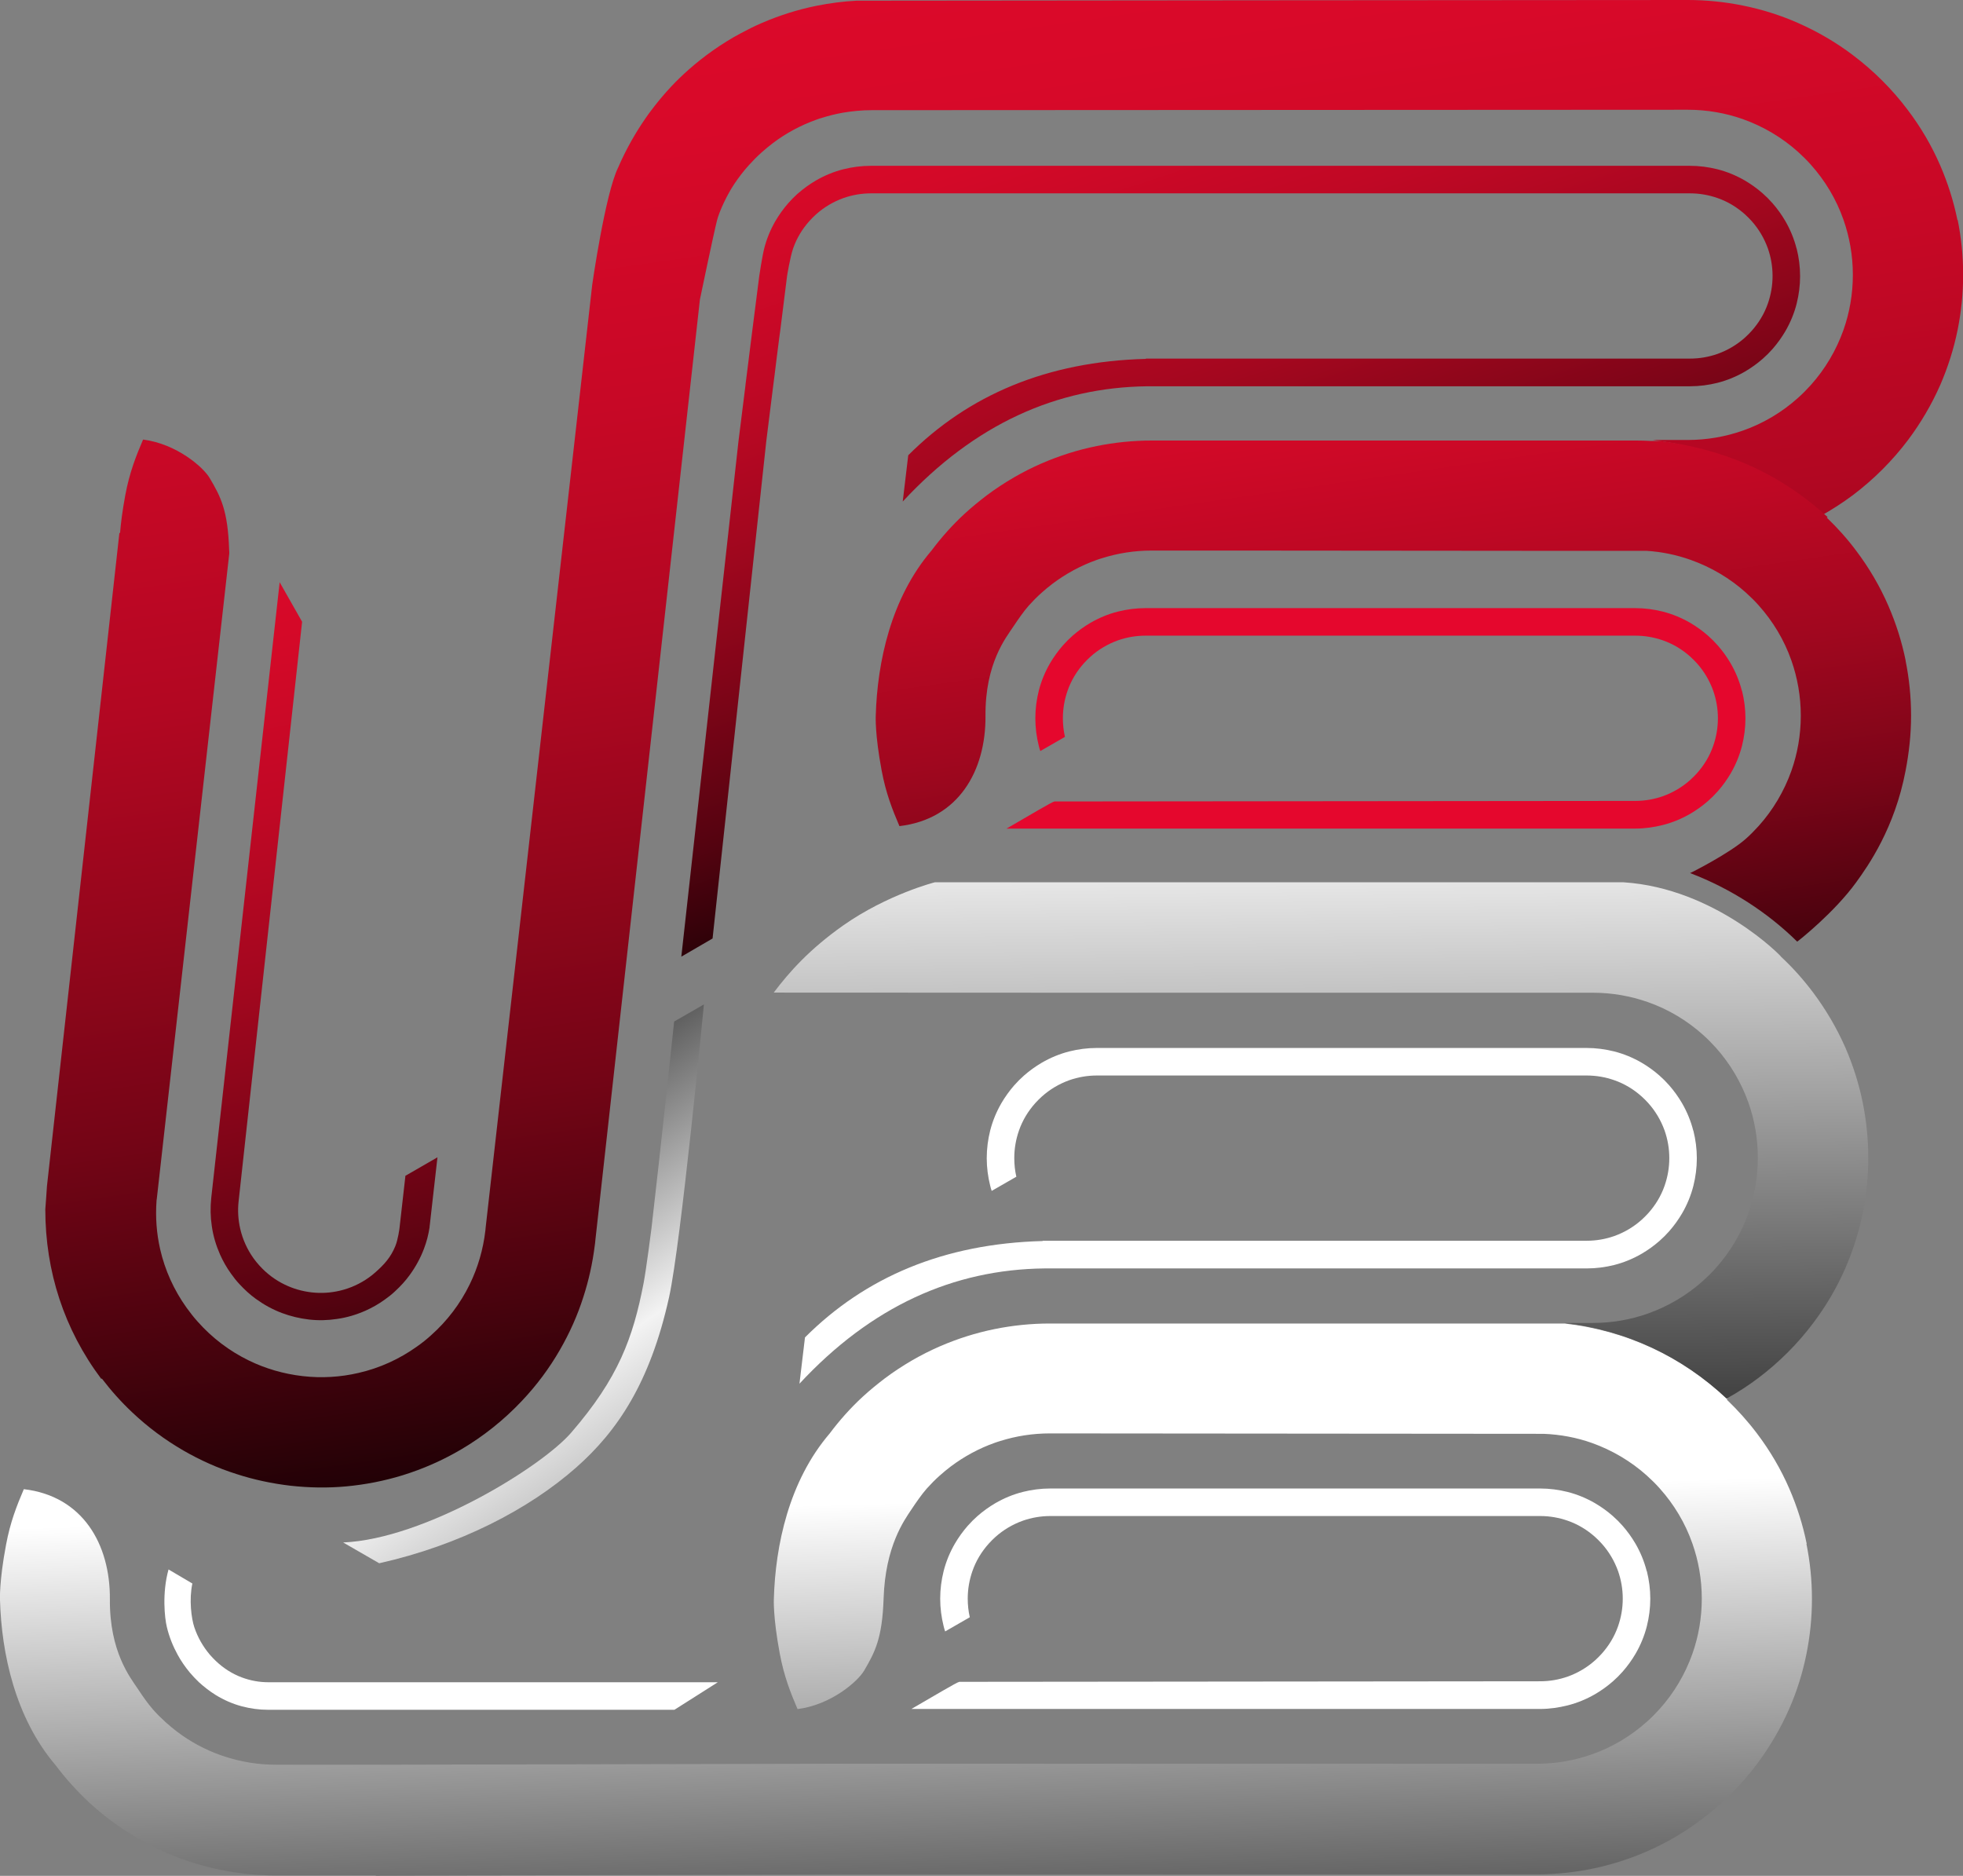 <?xml version="1.0" encoding="UTF-8"?>
<svg id="_Слой_2" data-name="Слой 2" xmlns="http://www.w3.org/2000/svg" xmlns:xlink="http://www.w3.org/1999/xlink" viewBox="0 0 142.56 136.22">
  <rect x="0" y="0" width="142.56" height="136.22" fill="#808080" stroke="none"/>
  <defs>
    <style>
      .cls-1 {
        fill: url(#_Безымянный_градиент_7);
      }

      .cls-2 {
        fill: url(#_Безымянный_градиент_40-2);
      }

      .cls-3 {
        fill: url(#_Безымянный_градиент_40);
      }

      .cls-4 {
        fill: #fff;
      }

      .cls-5 {
        fill: url(#_Безымянный_градиент_84);
      }

      .cls-6 {
        fill: url(#_Безымянный_градиент_38);
      }

      .cls-7 {
        fill: url(#_Безымянный_градиент_41);
      }

      .cls-8 {
        fill: url(#_Безымянный_градиент_49);
      }

      .cls-9 {
        fill: #e5072d;
      }
    </style>
    <linearGradient id="_Безымянный_градиент_41" data-name="Безымянный градиент 41" x1="64.02" y1="54.38" x2="66.95" y2="155.71" gradientUnits="userSpaceOnUse">
      <stop offset="0" stop-color="#fff"/>
      <stop offset=".54" stop-color="#fff"/>
      <stop offset="1" stop-color="#000"/>
    </linearGradient>
    <linearGradient id="_Безымянный_градиент_7" data-name="Безымянный градиент 7" x1="95.62" y1="43.52" x2="96.29" y2="116.99" gradientUnits="userSpaceOnUse">
      <stop offset=".2" stop-color="#fff"/>
      <stop offset="1" stop-color="#000"/>
    </linearGradient>
    <linearGradient id="_Безымянный_градиент_49" data-name="Безымянный градиент 49" x1="22.57" y1="69.87" x2="64.86" y2="131.76" gradientUnits="userSpaceOnUse">
      <stop offset=".1" stop-color="#000"/>
      <stop offset=".47" stop-color="#f3f3f3"/>
      <stop offset="1" stop-color="#000"/>
    </linearGradient>
    <linearGradient id="_Безымянный_градиент_40" data-name="Безымянный градиент 40" x1="96.29" y1="62.89" x2="72.09" y2="-10.32" gradientUnits="userSpaceOnUse">
      <stop offset="0" stop-color="#000"/>
      <stop offset=".08" stop-color="#210106"/>
      <stop offset=".2" stop-color="#540310"/>
      <stop offset=".34" stop-color="#800518"/>
      <stop offset=".47" stop-color="#a4071f"/>
      <stop offset=".6" stop-color="#c00825"/>
      <stop offset=".73" stop-color="#d40928"/>
      <stop offset=".87" stop-color="#e0092b"/>
      <stop offset="1" stop-color="#e40a2c"/>
    </linearGradient>
    <linearGradient id="_Безымянный_градиент_84" data-name="Безымянный градиент 84" x1="84.24" y1="132.46" x2="58.45" y2="-46.42" gradientUnits="userSpaceOnUse">
      <stop offset="0" stop-color="#b80a23"/>
      <stop offset="0" stop-color="#af0921"/>
      <stop offset=".03" stop-color="#7f0618"/>
      <stop offset=".06" stop-color="#570410"/>
      <stop offset=".08" stop-color="#38030a"/>
      <stop offset=".11" stop-color="#220106"/>
      <stop offset=".14" stop-color="#150103"/>
      <stop offset=".16" stop-color="#110103"/>
      <stop offset=".17" stop-color="#1c0105"/>
      <stop offset=".25" stop-color="#4b030e"/>
      <stop offset=".33" stop-color="#740516"/>
      <stop offset=".42" stop-color="#96061c"/>
      <stop offset=".5" stop-color="#b20722"/>
      <stop offset=".6" stop-color="#c80826"/>
      <stop offset=".7" stop-color="#d80929"/>
      <stop offset=".83" stop-color="#e1092b"/>
      <stop offset="1" stop-color="#e40a2c"/>
    </linearGradient>
    <linearGradient id="_Безымянный_градиент_38" data-name="Безымянный градиент 38" x1="106.11" y1="85.87" x2="95.21" y2="10.27" gradientUnits="userSpaceOnUse">
      <stop offset="0" stop-color="#000"/>
      <stop offset=".06" stop-color="#190104"/>
      <stop offset=".2" stop-color="#4e030f"/>
      <stop offset=".33" stop-color="#7c0518"/>
      <stop offset=".47" stop-color="#a1071f"/>
      <stop offset=".61" stop-color="#be0824"/>
      <stop offset=".74" stop-color="#d30928"/>
      <stop offset=".87" stop-color="#df092b"/>
      <stop offset="1" stop-color="#e40a2c"/>
    </linearGradient>
    <linearGradient id="_Безымянный_градиент_40-2" data-name="Безымянный градиент 40" x1="28.89" y1="111.63" x2="10.38" y2="24.27" xlink:href="#_Безымянный_градиент_40"/>
  </defs>
  <g id="_Слой_1-2" data-name="Слой 1">
    <g>
      <path class="cls-7" d="m131.21,112.11c-.28-1.39-.71-2.73-1.26-4-.62-1.43-1.41-2.77-2.34-4h0c-.67-.89-1.41-1.71-2.21-2.48.02,0,.03-.02.05-.03-3.27-3.08-7.33-4.98-11.82-5.49h-1.4c-.09,0-.18,0-.27,0h0s-35.71,0-35.71,0c-1.37,0-2.71.14-4,.4-1.39.28-2.73.71-4,1.26-.69.3-1.36.64-2,1.01-.69.4-1.36.84-2,1.32h0s0,0,0,0c-.55.42-1.09.86-1.6,1.33-.88.81-1.68,1.71-2.4,2.67h0s0,0,0,0c-2.95,3.45-3.94,8.11-4.05,12.01,0,0-.07,1.31.43,3.97.31,1.65.77,2.81,1.29,4.03,2.44-.31,4.38-2.01,4.84-2.8.79-1.35,1.31-2.34,1.41-5.21.12-3.81,1.49-5.69,2.03-6.5.32-.48.73-1.08,1.11-1.51.3-.33.61-.65.94-.94.26-.23.52-.45.8-.66.96-.72,2.04-1.31,3.2-1.72.13-.05.27-.09.4-.13,1.14-.36,2.35-.55,3.6-.55l35.71.03h.15c1.22.05,2.39.27,3.49.66,1.49.53,2.85,1.34,4,2.37.33.3.65.61.94.94,1.03,1.15,1.85,2.51,2.37,4,.44,1.25.68,2.6.68,4s-.24,2.75-.68,4c-.53,1.49-1.34,2.85-2.37,4-.3.33-.61.65-.94.94-1.15,1.03-2.51,1.85-4,2.37-1.25.44-2.6.68-4,.68h-4.39s0,0,0,0h0s-14.63,0-14.63,0h0s0,0,0,0h-32.06l-33.27.07h-7.19c-1.25,0-2.46-.19-3.6-.55-.13-.04-.27-.09-.4-.13-1.16-.41-2.24-.99-3.2-1.72-.28-.21-.54-.43-.8-.66-.33-.3-.65-.61-.94-.94-.38-.43-.79-1.02-1.11-1.51-.54-.81-2.06-2.69-2.03-6.5.03-4-1.97-7.5-6.25-8-.52,1.22-.98,2.38-1.29,4.03C-.07,114.87,0,116.19,0,116.19c.11,3.9,1.11,8.56,4.05,12.01h0c.72.96,1.53,1.85,2.4,2.67.51.47,1.04.92,1.6,1.33h0c.64.48,1.31.92,2,1.32.64.37,1.31.71,2,1.01,1.27.55,2.61.98,4,1.26,1.29.26,2.63.4,4,.4h7.24s0,.02,0,.02l33.22-.1h51.31c1.29-.02,2.55-.15,3.77-.4,1.39-.28,2.73-.71,4-1.26,1.43-.62,2.77-1.41,4-2.34h0s0,0,0,0c1.51-1.14,2.86-2.48,4-4h0s0,0,0,0c.92-1.23,1.71-2.57,2.34-4,.56-1.27.98-2.61,1.26-4,.26-1.29.4-2.63.4-4s-.14-2.71-.4-4Z"/>
      <path class="cls-1" d="m56.19,72.08c1.14-1.51,2.61-3.16,5.05-4.88,3.22-2.26,6.65-3.13,6.65-3.13h47.64s0,0,0,0h2.38c6.65.43,11.49,5.4,11.45,5.42.85.79,1.62,1.66,2.32,2.59h0s0,0,0,0c.92,1.23,1.71,2.57,2.34,4,.55,1.27.98,2.61,1.26,4,.26,1.29.4,2.63.4,4s-.14,2.71-.4,4c-.28,1.39-.71,2.73-1.26,4-.62,1.43-1.41,2.77-2.34,4h0c-1.14,1.52-2.49,2.86-4,4h0c-.73.55-1.49,1.04-2.29,1.48-3.27-3.08-7.33-4.98-11.82-5.49h2.1c1.4,0,2.75-.24,4-.68,1.49-.53,2.85-1.34,4-2.37.33-.3.65-.61.94-.94,1.03-1.15,1.85-2.51,2.37-4,.44-1.25.68-2.6.68-4s-.24-2.75-.68-4c-.53-1.49-1.34-2.85-2.37-4-.3-.33-.61-.65-.94-.94-1.15-1.03-2.51-1.85-4-2.37-1.25-.44-2.6-.68-4-.68h-37.49"/>
      <path class="cls-4" d="m119.59,114.09c-.18-.71-.46-1.38-.82-2-.27-.46-.58-.89-.93-1.29-.22-.25-.46-.49-.71-.71-.4-.35-.83-.66-1.29-.93-.62-.36-1.29-.64-2-.82-.64-.16-1.31-.25-2-.25h-34.39s-1.17,0-1.17,0c-.69,0-1.36.09-2,.25-.71.18-1.38.46-2,.82-.46.27-.89.58-1.29.93-.25.22-.49.46-.71.71-.35.4-.66.83-.93,1.29-.36.62-.64,1.29-.82,2-.16.64-.25,1.31-.25,2s.09,1.36.25,2c.03.13.07.26.11.38l1.79-1.03c-.1-.43-.15-.89-.15-1.35,0-.7.12-1.37.34-2,.26-.75.67-1.42,1.19-2,.15-.17.31-.32.47-.47.58-.52,1.25-.92,2-1.19.63-.22,1.3-.34,2-.34h4.23s13.07,0,13.07,0h18.27c.7,0,1.37.12,2,.34.75.26,1.42.67,2,1.19.17.15.32.31.47.47.52.58.92,1.25,1.19,2,.22.63.34,1.3.34,2s-.12,1.37-.34,2c-.26.75-.67,1.42-1.19,2-.15.17-.31.32-.47.47-.58.52-1.25.92-2,1.19-.63.22-1.3.34-2,.34l-42.18.04c-.17.02-1.8,1-3.48,1.97h45.66c.69,0,1.36-.1,2-.26.71-.18,1.38-.46,2-.82.46-.27.89-.58,1.29-.93.25-.22.49-.46.71-.71.35-.4.66-.83.93-1.29.36-.62.64-1.29.82-2,.16-.64.25-1.31.25-2s-.09-1.36-.25-2Z"/>
      <path class="cls-8" d="m48.96,74.18s-.97,9.17-1.65,15.03c0,0-.38,2.98-.57,3.97-.77,3.97-1.81,6.87-5.27,10.87-2.16,2.49-10.63,7.71-16.55,7.96l2.62,1.51c5.85-1.31,10.88-3.93,14.3-6.95,2.96-2.61,5.37-6.12,6.75-12.37.87-3.93,2.53-21.26,2.53-21.26l-2.16,1.24Z"/>
      <path class="cls-4" d="m122.97,82.1c-.18-.71-.46-1.38-.82-2-.27-.46-.58-.89-.93-1.29-.22-.25-.46-.49-.71-.71-.4-.35-.83-.66-1.29-.93-.62-.36-1.29-.64-2-.82-.64-.16-1.31-.25-2-.25h-34.39s-1.17,0-1.17,0c-.69,0-1.36.09-2,.25-.71.18-1.38.46-2,.82-.46.27-.89.58-1.29.93-.25.22-.49.46-.71.71-.35.4-.66.83-.93,1.29-.36.62-.64,1.29-.82,2-.16.64-.25,1.31-.25,2s.09,1.36.25,2c.03.13.07.26.11.38l1.79-1.03c-.1-.43-.15-.89-.15-1.35,0-.7.12-1.37.34-2,.26-.75.67-1.42,1.19-2,.15-.17.31-.32.47-.47.58-.52,1.25-.92,2-1.19.63-.22,1.3-.34,2-.34h4.23s13.07,0,13.07,0h18.27c.7,0,1.37.12,2,.34.75.26,1.42.67,2,1.19.17.15.32.31.47.47.52.58.92,1.25,1.19,2,.22.63.34,1.3.34,2s-.12,1.37-.34,2c-.26.75-.67,1.42-1.19,2-.15.17-.31.32-.47.47-.58.52-1.25.92-2,1.19-.63.22-1.3.34-2,.34h-39.51s0,.02,0,.02c-7.18.19-12.88,2.62-17.26,7l-.4,3.36c5.21-5.61,11.17-8.3,17.8-8.37h0s39.37,0,39.37,0c.69,0,1.36-.09,2-.25.71-.18,1.38-.46,2-.82.46-.27.89-.58,1.29-.93.25-.22.49-.46.71-.71.35-.4.66-.83.93-1.29.36-.62.64-1.29.82-2,.16-.64.25-1.31.25-2s-.09-1.36-.25-2Z"/>
      <path class="cls-4" d="m36.82,122.16h-17.33c-.67,0-1.3-.12-1.9-.34-.71-.26-1.35-.67-1.9-1.19-.16-.15-.31-.31-.45-.47-.49-.58-.88-1.25-1.13-2-.21-.63-.39-2-.14-3.17l-1.73-1.02c-.48,1.71-.28,3.55-.12,4.19.17.71.44,1.38.78,2,.25.46.55.89.88,1.29.21.25.44.49.67.71.38.35.79.66,1.22.93.59.36,1.22.64,1.9.82.61.16,1.24.25,1.9.25h29.51l3.15-2h-15.33Z"/>
      <path class="cls-9" d="m126.5,50.16c-.18-.71-.46-1.38-.82-2-.27-.46-.58-.89-.93-1.29-.22-.25-.46-.49-.71-.71-.4-.35-.83-.66-1.29-.93-.62-.36-1.29-.64-2-.82-.64-.16-1.31-.25-2-.25h-34.39s-1.17,0-1.17,0c-.69,0-1.36.09-2,.25-.71.18-1.38.46-2,.82-.46.27-.89.58-1.29.93-.25.22-.49.46-.71.71-.35.4-.66.83-.93,1.29-.36.62-.64,1.29-.82,2-.16.64-.25,1.31-.25,2s.09,1.36.25,2c.03.13.07.26.11.38l1.79-1.03c-.1-.43-.15-.89-.15-1.35,0-.7.12-1.37.34-2,.26-.75.67-1.42,1.19-2,.15-.17.31-.32.47-.47.58-.52,1.25-.92,2-1.19.63-.22,1.3-.34,2-.34h4.23s13.07,0,13.07,0h18.27c.7,0,1.37.12,2,.34.75.26,1.42.67,2,1.19.17.15.32.31.47.47.52.58.92,1.25,1.19,2,.22.63.34,1.3.34,2s-.12,1.37-.34,2c-.26.75-.67,1.42-1.19,2-.15.17-.31.32-.47.47-.58.52-1.25.92-2,1.19-.63.22-1.3.34-2,.34l-42.18.04c-.17.02-1.8,1-3.48,1.97h45.66c.69,0,1.36-.1,2-.26.71-.18,1.38-.46,2-.82.46-.27.89-.58,1.29-.93.25-.22.49-.46.71-.71.35-.4.66-.83.93-1.29.36-.62.64-1.29.82-2,.16-.64.25-1.31.25-2s-.09-1.36-.25-2Z"/>
      <path class="cls-3" d="m130.47,18.04c-.18-.71-.46-1.38-.82-2-.27-.46-.58-.89-.93-1.29-.22-.25-.46-.49-.71-.71-.4-.35-.83-.66-1.29-.93-.62-.36-1.29-.64-2-.82-.64-.16-1.31-.25-2-.25h-59.47c-.69,0-1.36.09-2,.25-.71.18-1.38.46-2,.82-.46.27-.89.58-1.29.93-.02.01-.03.03-.05.04-.23.21-.45.43-.66.67-.35.4-.66.83-.93,1.29-.36.62-.64,1.29-.82,2-.16.64-.36,2-.36,2l-.51,4-.11.87-.14,1.13-.23,1.82-.02.19-.25,2-.25,2-4.15,37.42,2.27-1.32,3.9-36.11.25-2,.06-.48.19-1.52.11-.86.14-1.14.2-1.57.06-.43.25-2,.25-2s.22-1.37.44-2c.26-.75.67-1.42,1.19-2,.15-.17.31-.32.47-.47.58-.52,1.25-.92,2-1.19.63-.22,1.3-.34,2-.34h28.89s7.78,0,7.78,0h0s4.53,0,4.53,0h18.27c.7,0,1.37.12,2,.34.75.26,1.42.67,2,1.19.17.15.32.31.47.47.52.58.92,1.25,1.19,2,.22.63.34,1.3.34,2s-.12,1.37-.34,2c-.26.75-.67,1.42-1.19,2-.15.17-.31.32-.47.47-.58.52-1.25.92-2,1.19-.63.22-1.3.34-2,.34h-39.51s0,.02,0,.02c-7.18.19-12.88,2.62-17.26,7l-.4,3.36c5.21-5.61,11.17-8.3,17.8-8.37h0s39.37,0,39.37,0c.69,0,1.36-.09,2-.25.71-.18,1.38-.46,2-.82.46-.27.89-.58,1.29-.93.25-.22.49-.46.71-.71.35-.4.66-.83.93-1.29.36-.62.64-1.29.82-2,.16-.64.25-1.31.25-2s-.09-1.36-.25-2Z"/>
      <path class="cls-5" d="m142.16,16c-.28-1.39-.71-2.73-1.26-4-.62-1.43-1.41-2.77-2.34-4h0c-1.14-1.52-2.49-2.86-4-4h0c-1.23-.93-2.57-1.71-4-2.34-1.27-.56-2.61-.98-4-1.26-1.29-.26-2.63-.4-4-.4,0,0-59.98.04-60.34.05-.99.05-1.97.18-2.92.37-1.39.28-2.73.71-4,1.26-.51.22-1.01.47-1.49.73-.17.09-.34.19-.51.28-.69.4-1.36.84-2,1.32h0s0,0,0,0c-.56.42-1.09.86-1.6,1.33-.88.81-1.68,1.71-2.4,2.67h0s0,0,0,0c-.14.18-.27.36-.4.55-.75,1.08-1.4,2.23-1.94,3.45-.02.05-.04.11-.07.16-.94,1.91-1.88,8.5-1.88,8.5l-7.74,68.47-.02.21c-.16,1.39-.55,2.71-1.13,3.9-.69,1.42-1.65,2.68-2.81,3.71-.33.3-.68.58-1.04.83-1.26.9-2.7,1.56-4.24,1.91-1.29.3-2.66.39-4.05.23-1.39-.16-2.71-.55-3.9-1.13-1.42-.69-2.68-1.65-3.71-2.81-.3-.33-.57-.68-.83-1.04-.9-1.26-1.56-2.7-1.91-4.24-.26-1.14-.35-2.32-.26-3.54l.02-.14,5.26-46.83c0-.09,0-.18-.01-.27-.09-2.86-.61-3.86-1.41-5.21-.46-.79-2.4-2.49-4.84-2.8-.52,1.22-.98,2.38-1.29,4.03-.22,1.18-.33,2.09-.38,2.75h-.05s-5.26,47.43-5.26,47.43h0c0,.09-.12,1.69-.12,1.69,0,4.51,1.37,8.72,4.07,12.32.01-.01.02-.03.03-.04.67.88,1.41,1.71,2.22,2.47h0s0,0,0,0c1.12,1.06,2.37,1.99,3.72,2.77,1.2.69,2.48,1.27,3.84,1.7,1.26.41,2.57.69,3.93.85,1.36.15,2.71.17,4.02.05,1.41-.13,2.79-.4,4.12-.81,1.49-.46,2.91-1.09,4.24-1.87h0s0,0,0,0c1.63-.96,3.12-2.15,4.42-3.53h0s0,0,0,0c1.06-1.12,1.99-2.36,2.77-3.72.69-1.2,1.27-2.48,1.7-3.84.38-1.18.66-2.42.82-3.7h0s.03-.23.03-.23l.02-.21,7.59-68.28s.99-4.76,1.24-5.74c.18-.71.76-1.91,1.25-2.64.32-.48.67-.94,1.06-1.37.3-.33.61-.65.94-.94.26-.23.52-.45.8-.66.96-.73,2.04-1.31,3.2-1.72.13-.05.26-.09.4-.13.48-.15.96-.27,1.46-.36.69-.12,1.41-.19,2.14-.19l59.25-.03c1.4,0,2.75.24,4,.68,1.49.53,2.85,1.34,4,2.37.33.3.65.61.94.94,1.03,1.15,1.85,2.51,2.37,4,.44,1.25.68,2.6.68,4s-.24,2.75-.68,4c-.53,1.49-1.34,2.85-2.37,4-.3.33-.61.65-.94.94-1.15,1.03-2.51,1.85-4,2.37-1.25.44-2.6.68-4,.68h-2.54c4.39.58,8.48,2.15,12.17,5.53.83-.46,1.62-.97,2.37-1.53h0s0,0,0,0c1.51-1.14,2.86-2.49,4-4h0s0,0,0,0c.92-1.23,1.71-2.57,2.34-4,.55-1.27.98-2.61,1.26-4,.26-1.29.4-2.63.4-4s-.14-2.71-.4-4Z"/>
      <path class="cls-6" d="m138.4,47.99c-.28-1.39-.71-2.73-1.26-4-.62-1.43-1.41-2.77-2.34-4h0c-.64-.86-1.36-1.66-2.13-2.4.02-.01.04-.02.06-.04-3.69-3.38-7.78-4.96-12.17-5.53h-.7c-.35-.02-.71-.03-1.07-.03h-29.6s-5.54,0-5.54,0c-1.37,0-2.71.14-4,.4-1.39.28-2.73.71-4,1.26-.69.3-1.36.64-2,1.01-.69.4-1.36.84-2,1.32h0s0,0,0,0c-.55.42-1.09.86-1.6,1.33-.88.81-1.68,1.71-2.4,2.67h0s0,0,0,0c-2.95,3.45-3.94,8.11-4.05,12.01,0,0-.07,1.31.43,3.97.31,1.65.77,2.81,1.29,4.03,4.28-.5,6.28-4,6.25-8-.03-3.82,1.49-5.69,2.03-6.5.32-.48.73-1.08,1.11-1.51.3-.33.61-.65.94-.94.26-.23.52-.45.8-.66.96-.72,2.04-1.31,3.2-1.72.13-.05.27-.09.4-.13,1.14-.36,2.35-.55,3.6-.55h5.64s0,0,0,0l23.03.02h7.26c1.12.07,2.2.3,3.21.66,1.49.53,2.85,1.34,4,2.37.33.3.65.61.94.94,1.03,1.15,1.85,2.51,2.37,4,.44,1.25.68,2.6.68,4s-.24,2.75-.68,4c-.53,1.49-1.34,2.85-2.37,4-.3.33-.61.65-.94.94-1.15,1.03-3.93,2.45-4.05,2.49,2.97,1.13,5.65,2.88,7.78,4.98.17-.12,2.7-2.13,4.27-4.29.88-1.21,2.81-3.95,3.6-8.12.25-1.3.4-2.63.4-4s-.14-2.71-.4-4Z"/>
      <path class="cls-2" d="m29.44,85.41l-.43,3.8s-.1.79-.3,1.28c-.34.83-.82,1.34-1.4,1.86-.16.15-.34.29-.52.42-.63.45-1.35.78-2.12.96-.65.15-1.33.2-2.03.12-.7-.08-1.35-.27-1.95-.56-.71-.34-1.34-.82-1.86-1.4-.15-.16-.29-.34-.42-.52-.45-.63-.78-1.35-.96-2.12-.15-.65-.2-1.33-.12-2.03l4.61-42.07-1.63-2.87-4.97,44.72c-.07.69-.06,1.36.04,2.02.1.73.31,1.42.6,2.08.22.49.48.95.79,1.38.19.27.4.54.63.78.36.39.75.75,1.18,1.06.58.42,1.21.77,1.9,1.03.62.23,1.27.39,1.96.47s1.36.06,2.02-.04c.73-.1,1.42-.31,2.08-.6.49-.22.95-.48,1.38-.79.27-.19.54-.4.78-.63.39-.36.75-.75,1.06-1.18.42-.58.77-1.21,1.03-1.9.19-.5.33-1.03.41-1.58h0s0-.04,0-.04c0-.03,0-.05.01-.08h0s.56-4.94.56-4.94l-2.34,1.35Z"/>
    </g>
  </g>
</svg>